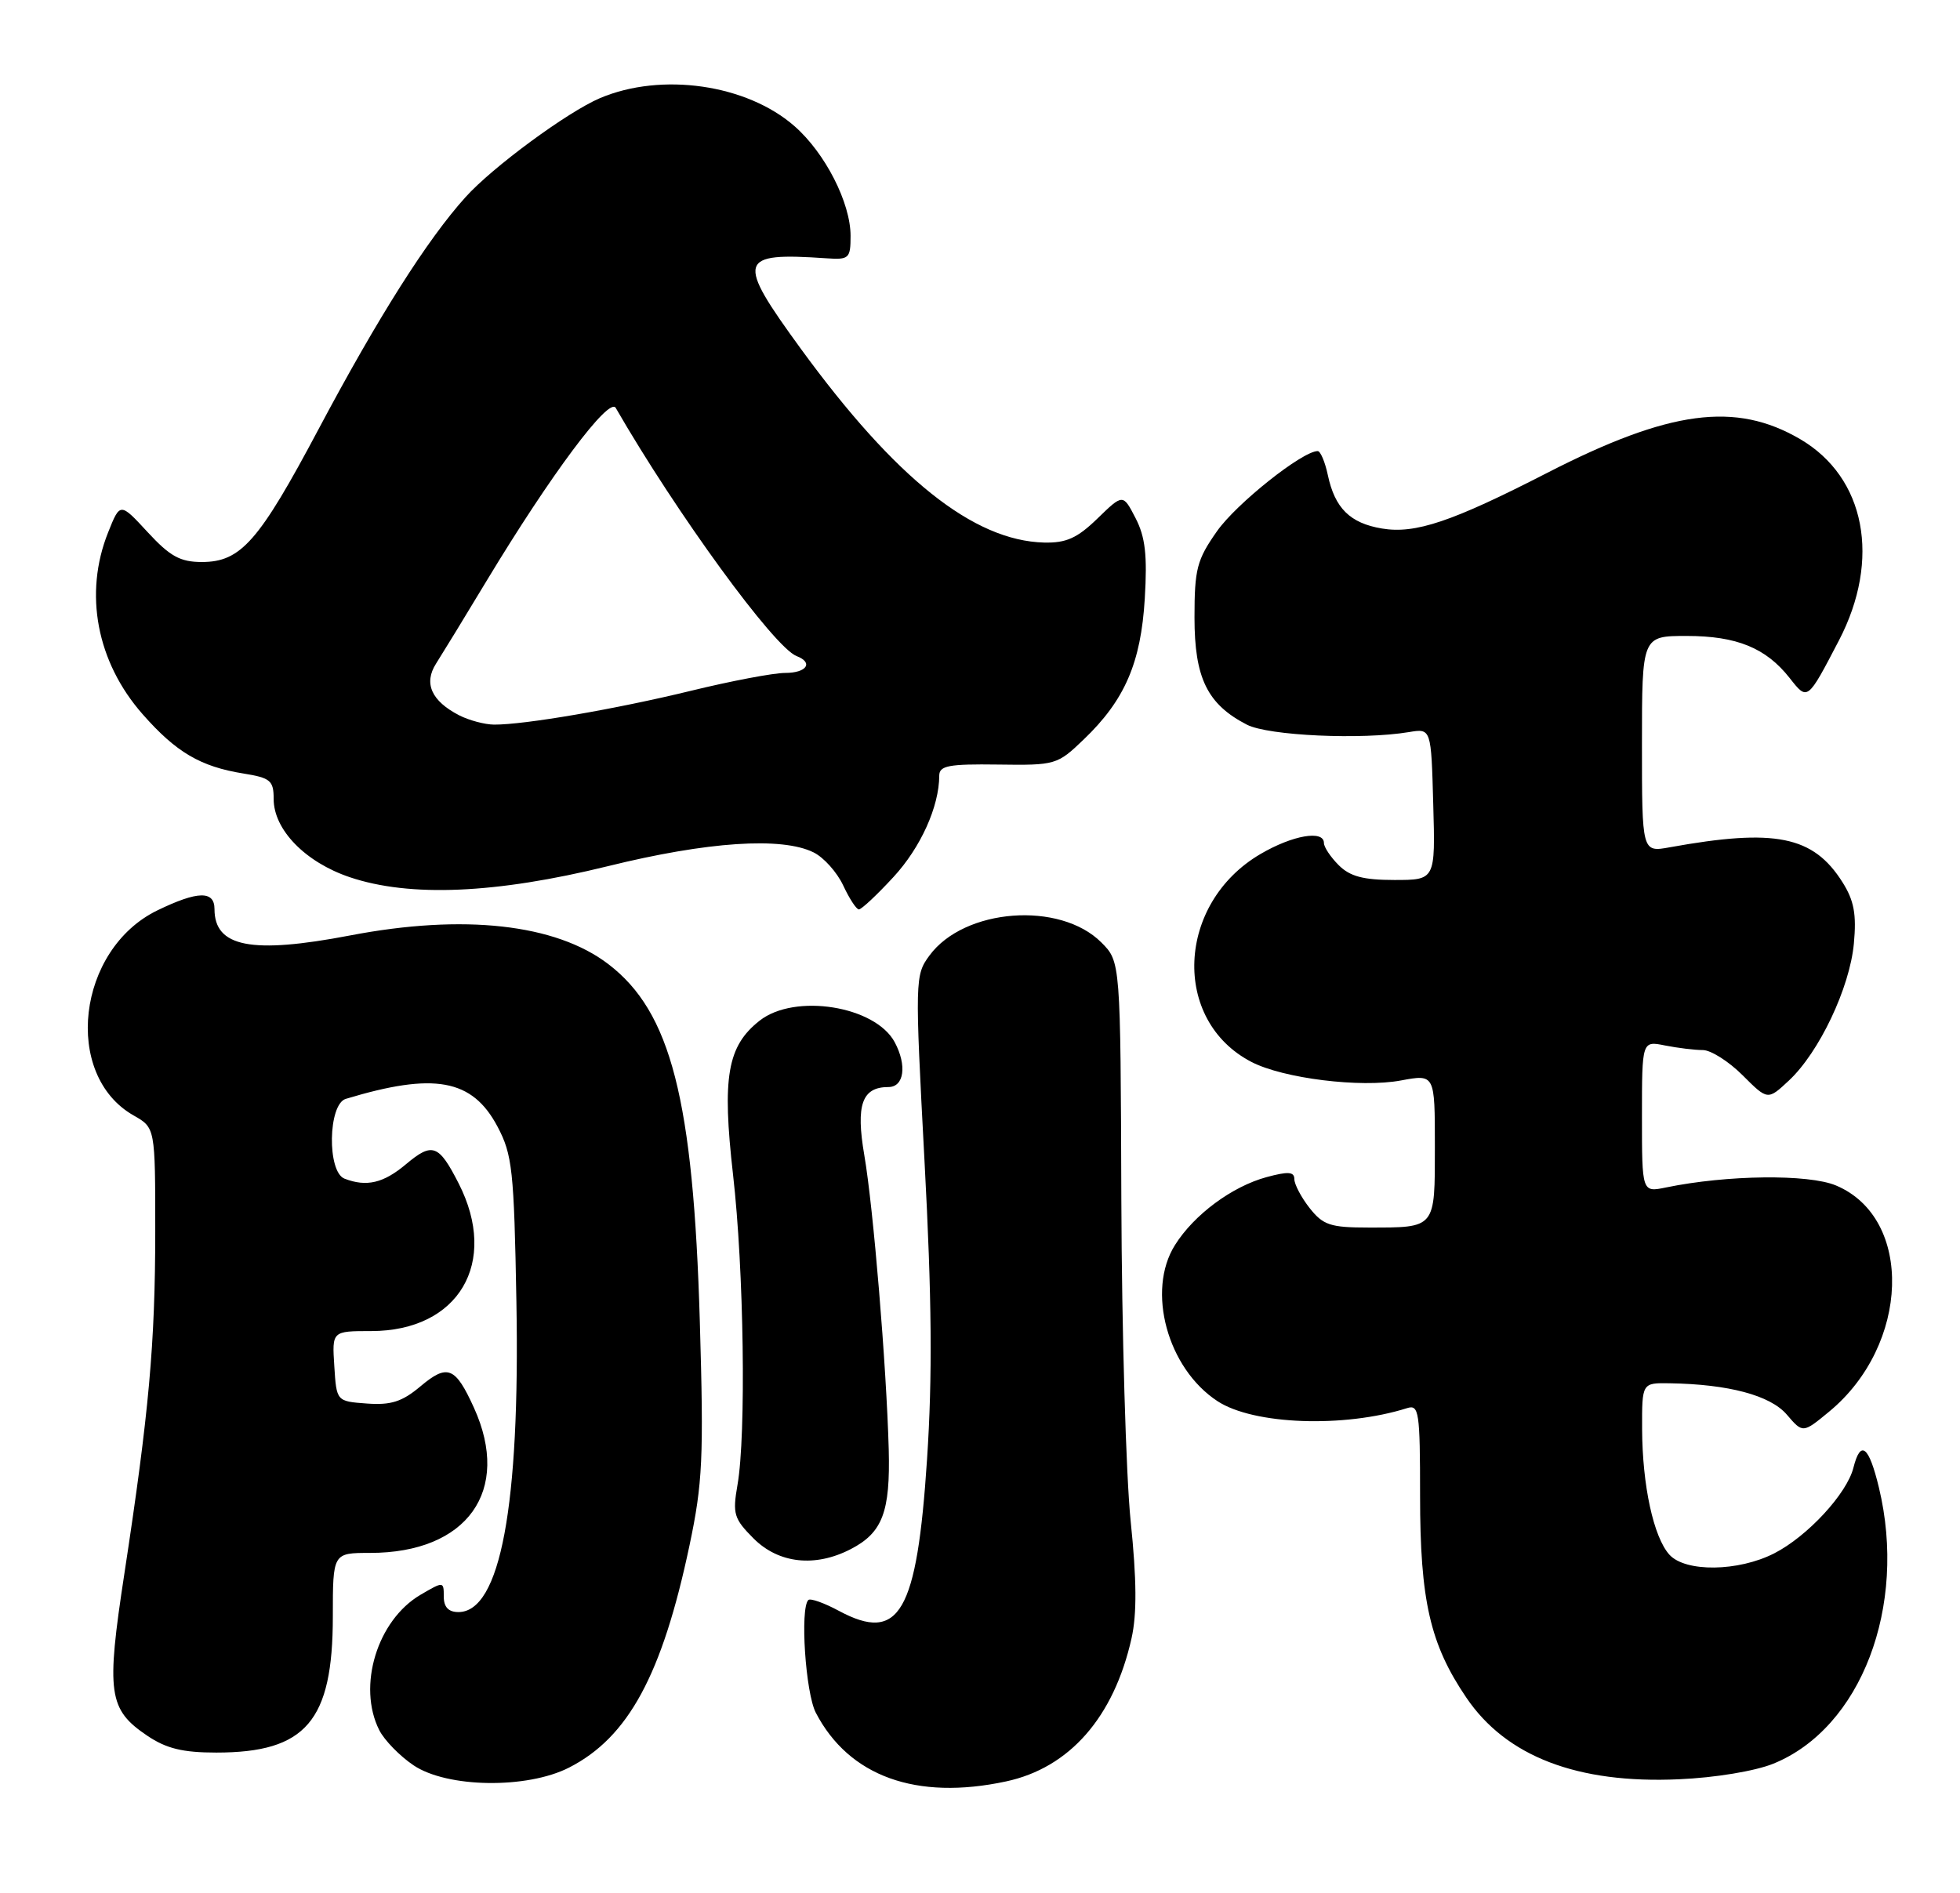<?xml version="1.0" encoding="UTF-8" standalone="no"?>
<!DOCTYPE svg PUBLIC "-//W3C//DTD SVG 1.1//EN" "http://www.w3.org/Graphics/SVG/1.1/DTD/svg11.dtd" >
<svg xmlns="http://www.w3.org/2000/svg" xmlns:xlink="http://www.w3.org/1999/xlink" version="1.1" viewBox="0 0 265 256">
 <g >
 <path fill="currentColor"
d=" M 136.03 240.90 C 144.61 239.06 150.60 232.22 152.99 221.54 C 153.72 218.27 153.69 213.63 152.87 205.70 C 152.24 199.54 151.67 180.00 151.61 162.27 C 151.50 130.05 151.50 130.05 148.91 127.45 C 143.30 121.84 130.37 122.82 125.67 129.21 C 123.71 131.87 123.69 132.42 125.00 157.06 C 125.99 175.55 126.08 186.19 125.34 197.34 C 123.97 218.14 121.60 222.22 113.43 217.84 C 111.43 216.76 109.56 216.10 109.29 216.37 C 108.15 217.51 108.91 228.93 110.30 231.61 C 114.78 240.22 123.88 243.51 136.03 240.90 Z  M 76.94 239.03 C 84.95 234.94 89.52 226.51 93.22 209.00 C 95.00 200.56 95.16 197.18 94.62 178.73 C 93.74 148.64 90.71 136.83 82.24 130.37 C 75.13 124.94 62.68 123.56 47.34 126.50 C 34.00 129.05 29.00 128.08 29.00 122.93 C 29.00 120.42 26.73 120.47 21.30 123.10 C 10.42 128.36 8.44 145.36 18.06 150.84 C 20.99 152.50 20.99 152.50 20.99 166.50 C 20.98 181.75 20.15 190.95 16.82 212.78 C 14.34 228.97 14.65 231.17 19.91 234.72 C 22.49 236.46 24.71 237.00 29.25 237.00 C 41.36 237.00 45.00 232.75 45.00 218.60 C 45.00 210.00 45.00 210.00 50.03 210.00 C 63.17 210.00 69.18 201.60 64.08 190.37 C 61.56 184.82 60.50 184.40 56.84 187.48 C 54.38 189.55 52.86 190.04 49.61 189.80 C 45.50 189.50 45.50 189.50 45.20 184.75 C 44.89 180.00 44.89 180.00 50.20 180.00 C 62.01 179.99 67.48 170.75 62.01 160.03 C 59.32 154.75 58.46 154.44 54.90 157.43 C 51.85 160.00 49.56 160.54 46.58 159.39 C 44.21 158.48 44.35 149.33 46.75 148.60 C 58.71 144.98 63.85 145.91 67.26 152.34 C 69.27 156.14 69.50 158.19 69.82 176.05 C 70.32 203.64 67.64 218.00 61.98 218.00 C 60.64 218.00 60.00 217.33 60.00 215.91 C 60.00 213.84 59.97 213.84 56.86 215.66 C 51.00 219.10 48.28 228.03 51.28 233.97 C 51.97 235.33 54.05 237.47 55.91 238.72 C 60.45 241.78 71.24 241.94 76.94 239.03 Z  M 239.77 238.50 C 251.61 233.69 257.90 217.25 254.04 201.18 C 252.68 195.52 251.56 194.64 250.59 198.48 C 249.71 201.99 244.37 207.77 239.88 210.06 C 235.02 212.54 227.88 212.63 225.71 210.24 C 223.57 207.87 222.05 200.88 222.02 193.25 C 222.00 187.00 222.00 187.00 225.75 187.06 C 233.72 187.19 239.33 188.69 241.57 191.28 C 243.75 193.83 243.75 193.83 247.29 190.91 C 258.23 181.90 258.76 164.73 248.23 160.31 C 244.50 158.75 233.49 158.88 225.25 160.58 C 222.00 161.25 222.00 161.25 222.00 151.00 C 222.00 140.75 222.00 140.75 225.12 141.38 C 226.84 141.72 229.14 142.00 230.23 142.00 C 231.31 142.00 233.73 143.53 235.60 145.40 C 239.00 148.80 239.00 148.80 241.87 146.12 C 245.96 142.30 250.09 133.59 250.65 127.61 C 251.02 123.63 250.68 121.79 249.11 119.30 C 245.16 113.04 240.01 112.00 225.75 114.58 C 222.00 115.26 222.00 115.26 222.00 100.63 C 222.00 86.00 222.00 86.00 228.05 86.00 C 234.81 86.00 238.77 87.62 241.97 91.69 C 244.40 94.78 244.35 94.82 248.63 86.61 C 254.34 75.64 252.22 64.56 243.40 59.39 C 234.66 54.27 225.72 55.46 209.16 63.96 C 196.28 70.57 191.35 72.23 186.84 71.47 C 182.53 70.75 180.48 68.72 179.53 64.25 C 179.15 62.46 178.53 61.00 178.16 61.00 C 176.09 61.00 167.15 68.11 164.54 71.84 C 161.82 75.71 161.50 76.95 161.50 83.51 C 161.50 91.69 163.23 95.24 168.59 98.00 C 171.49 99.49 184.08 100.07 190.50 99.00 C 193.50 98.50 193.50 98.50 193.78 108.75 C 194.07 119.00 194.07 119.00 188.53 119.00 C 184.33 119.00 182.52 118.52 181.00 117.00 C 179.90 115.90 179.00 114.55 179.00 114.00 C 179.00 112.21 174.77 112.94 170.42 115.49 C 159.05 122.15 158.37 138.00 169.21 143.61 C 173.52 145.84 183.97 147.13 189.42 146.11 C 194.00 145.26 194.00 145.26 194.00 155.02 C 194.00 166.21 194.17 166.00 184.99 166.00 C 179.87 166.00 178.89 165.67 177.07 163.37 C 175.93 161.92 175.00 160.15 175.00 159.45 C 175.00 158.45 174.17 158.39 171.25 159.18 C 166.58 160.45 161.44 164.25 158.86 168.37 C 154.98 174.54 157.84 185.05 164.61 189.48 C 169.48 192.67 181.70 193.12 190.25 190.42 C 191.85 189.91 192.00 190.91 192.00 202.25 C 192.00 216.44 193.35 222.35 198.26 229.58 C 203.65 237.53 213.27 241.23 227.00 240.61 C 231.90 240.40 237.31 239.50 239.77 238.50 Z  M 115.02 209.49 C 119.32 207.27 120.38 204.46 120.16 196.00 C 119.85 184.70 118.08 163.31 116.86 156.23 C 115.69 149.40 116.54 147.00 120.12 147.00 C 122.24 147.00 122.65 144.08 120.97 140.94 C 118.34 136.03 107.45 134.29 102.71 138.02 C 98.33 141.46 97.61 145.65 99.11 158.85 C 100.58 171.65 100.90 194.05 99.71 200.81 C 99.03 204.73 99.22 205.37 101.90 208.06 C 105.29 211.44 110.21 211.98 115.02 209.49 Z  M 120.80 118.60 C 124.48 114.61 126.98 109.08 126.99 104.89 C 127.00 103.54 128.27 103.30 134.94 103.39 C 142.71 103.50 142.95 103.43 146.52 100.00 C 152.08 94.68 154.26 89.63 154.78 80.93 C 155.13 75.09 154.85 72.61 153.53 70.06 C 151.83 66.77 151.83 66.77 148.38 70.12 C 145.64 72.78 144.15 73.44 141.16 73.37 C 131.61 73.12 121.07 64.71 108.28 47.17 C 99.46 35.06 99.73 34.11 111.75 34.93 C 114.80 35.14 115.00 34.95 115.00 31.89 C 115.00 27.43 111.57 20.70 107.43 17.07 C 100.97 11.40 89.45 9.74 81.12 13.27 C 76.73 15.14 66.60 22.59 62.94 26.66 C 57.77 32.39 51.12 42.89 43.09 58.00 C 35.00 73.23 32.57 76.00 27.29 76.00 C 24.37 76.00 22.99 75.24 19.97 71.97 C 16.24 67.93 16.24 67.93 14.62 71.99 C 11.31 80.26 13.07 89.53 19.29 96.59 C 23.82 101.74 27.11 103.67 32.90 104.60 C 36.57 105.19 37.00 105.55 37.00 108.05 C 37.00 112.20 41.27 116.59 47.28 118.62 C 55.40 121.36 67.03 120.86 82.20 117.13 C 95.65 113.81 105.71 113.14 110.00 115.27 C 111.38 115.95 113.17 117.96 114.00 119.73 C 114.83 121.51 115.78 122.97 116.12 122.98 C 116.47 122.99 118.57 121.02 120.80 118.60 Z  M 62.10 96.74 C 58.33 94.80 57.26 92.41 58.95 89.75 C 59.74 88.51 62.84 83.45 65.82 78.50 C 74.48 64.16 82.36 53.60 83.25 55.16 C 91.46 69.41 104.67 87.55 107.70 88.72 C 110.02 89.61 109.07 91.00 106.15 91.00 C 104.58 91.00 98.84 92.09 93.40 93.42 C 83.26 95.89 70.92 98.01 66.81 97.99 C 65.54 97.98 63.42 97.41 62.10 96.74 Z "/>
</g>
</svg>